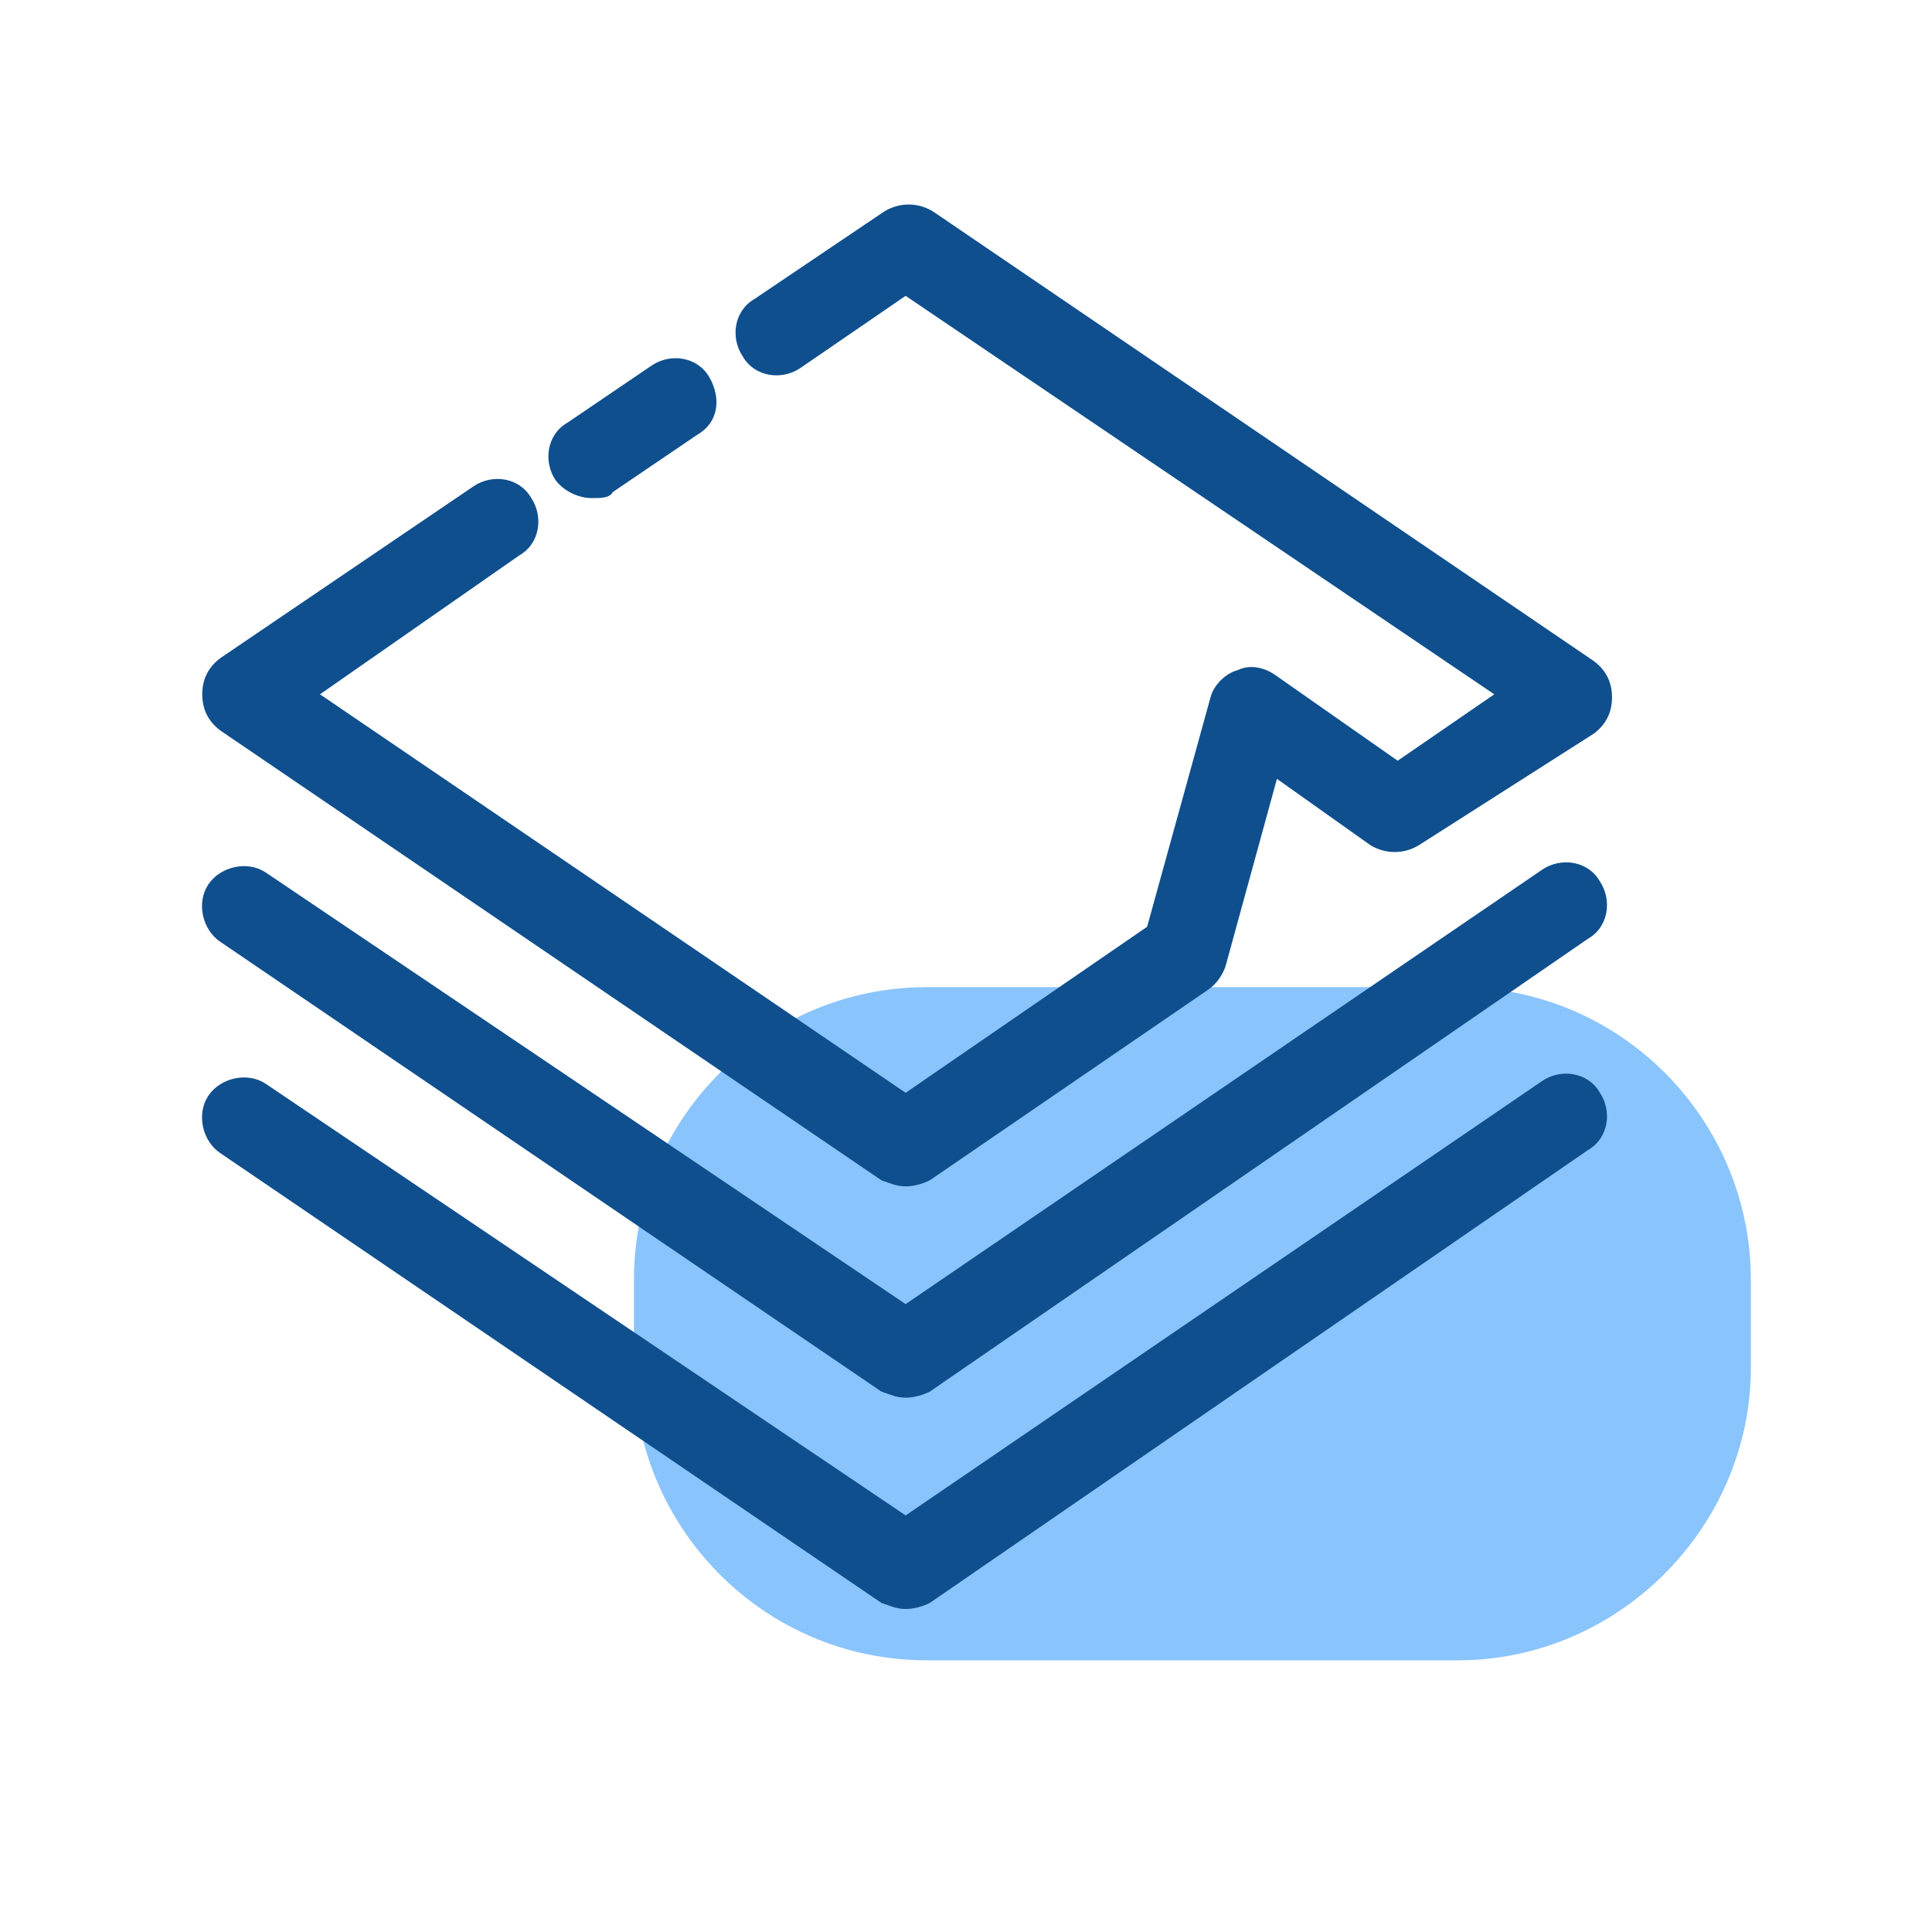 <?xml version="1.0" standalone="no"?><!DOCTYPE svg PUBLIC "-//W3C//DTD SVG 1.1//EN" "http://www.w3.org/Graphics/SVG/1.1/DTD/svg11.dtd"><svg t="1568103019194" class="icon" viewBox="0 0 1024 1024" version="1.1" xmlns="http://www.w3.org/2000/svg" p-id="1235" xmlns:xlink="http://www.w3.org/1999/xlink" width="200" height="200"><defs><style type="text/css"></style></defs><path d="M772.8 880H491.2c-86.4 0-155.2-70.4-155.2-155.2v-46.4c0-86.4 70.4-155.2 155.2-155.2h281.6c86.4 0 155.2 70.4 155.2 155.2v46.4c0 84.8-70.4 155.2-155.2 155.2z" fill="#8ac4fd" p-id="1236"></path><path d="M480 628.8c-4.8 0-8-1.6-12.8-3.2L116.8 387.2c-6.4-4.8-9.6-11.2-9.6-19.2s3.2-14.4 9.6-19.2l134.4-91.2c9.6-6.4 24-4.8 30.4 6.4 6.4 9.6 4.8 24-6.4 30.4L169.6 368 480 579.2l128-88 33.6-121.6c1.6-6.4 8-12.8 14.4-14.4 6.4-3.2 14.4-1.6 20.8 3.2l64 44.8 51.2-35.2L480 156.8l-56 38.4c-9.6 6.4-24 4.8-30.4-6.4-6.4-9.6-4.8-24 6.4-30.4L468.8 112c8-4.8 17.6-4.8 25.6 0l350.4 238.4c6.4 4.8 9.6 11.2 9.6 19.2s-3.2 14.4-9.6 19.2L752 448c-8 4.8-17.6 4.8-25.6 0l-49.6-35.2-27.2 99.2c-1.6 4.8-4.8 9.6-9.6 12.8l-147.2 100.8c-3.2 1.6-8 3.2-12.8 3.2z" fill="#0f4f8e" p-id="1237"></path><path d="M313.6 264c-6.4 0-14.4-3.2-19.2-9.6-6.4-9.6-4.8-24 6.4-30.4l44.8-30.4c9.6-6.4 24-4.8 30.4 6.4s4.8 24-6.4 30.4l-44.8 30.4c-1.6 3.2-6.4 3.2-11.2 3.2zM480 740.8c-4.8 0-8-1.6-12.8-3.2L116.8 499.2c-9.6-6.4-12.8-20.8-6.4-30.4 6.4-9.6 20.8-12.8 30.4-6.4L480 691.2l337.6-230.4c9.6-6.4 24-4.8 30.4 6.4 6.4 9.6 4.8 24-6.4 30.4l-348.8 240c-3.2 1.6-8 3.2-12.8 3.2z" fill="#0f4f8e" p-id="1238"></path><path d="M480 852.8c-4.8 0-8-1.6-12.8-3.2L116.8 611.2c-9.6-6.4-12.8-20.8-6.4-30.4 6.4-9.6 20.8-12.8 30.4-6.4L480 803.2l337.6-230.4c9.6-6.4 24-4.8 30.4 6.4 6.4 9.6 4.8 24-6.4 30.4l-348.8 240c-3.2 1.6-8 3.2-12.8 3.2z" fill="#0f4f8e" p-id="1239"></path></svg>